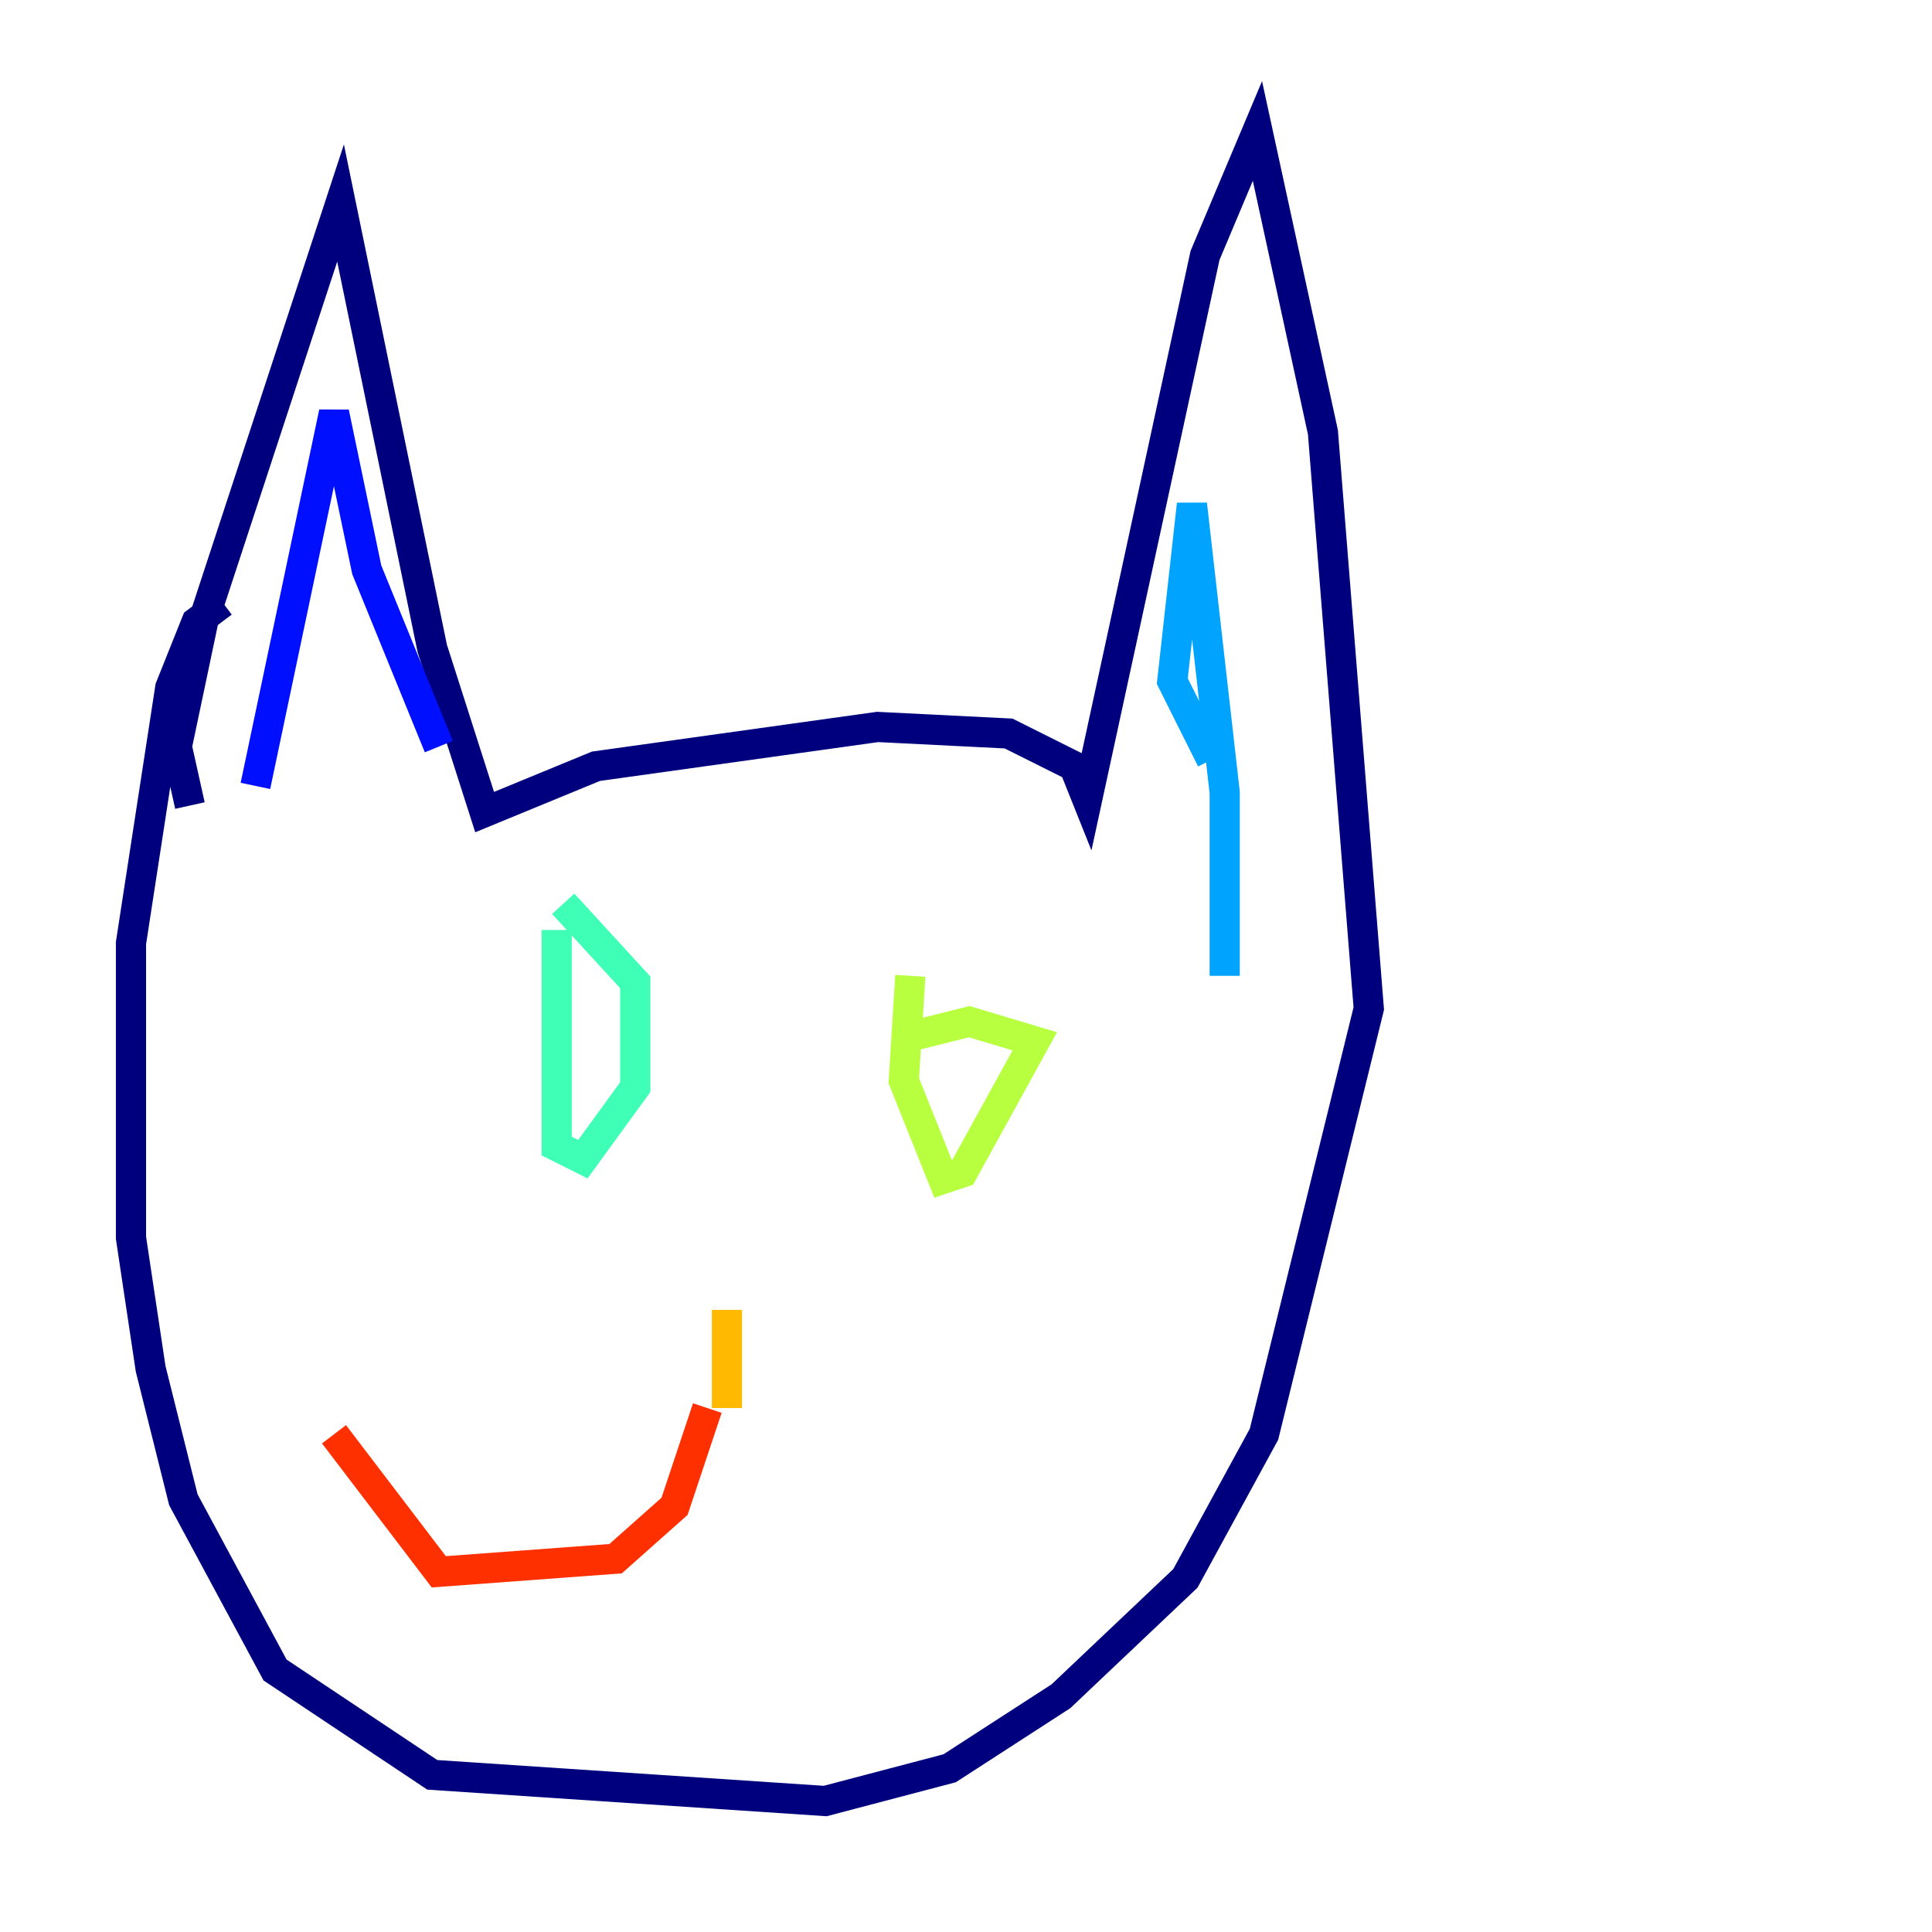 <?xml version="1.0" encoding="utf-8" ?>
<svg baseProfile="tiny" height="128" version="1.2" viewBox="0,0,128,128" width="128" xmlns="http://www.w3.org/2000/svg" xmlns:ev="http://www.w3.org/2001/xml-events" xmlns:xlink="http://www.w3.org/1999/xlink"><defs /><polyline fill="none" points="12.583,53.37 11.715,49.464 13.451,41.22 22.563,13.451 28.637,42.956 32.108,53.803 39.485,50.766 58.142,48.163 66.82,48.597 71.159,50.766 72.027,52.936 79.837,16.922 83.308,8.678 87.647,28.637 90.685,66.82 83.742,95.024 78.536,104.57 70.291,112.38 62.915,117.153 54.671,119.322 28.637,117.586 18.224,110.644 12.149,99.363 9.98,90.685 8.678,82.007 8.678,62.481 11.281,45.559 13.017,41.22 14.752,39.919" stroke="#00007f" stroke-width="2" /><polyline fill="none" points="16.922,52.068 22.129,27.336 24.298,37.749 29.071,49.464" stroke="#0010ff" stroke-width="2" /><polyline fill="none" points="80.271,50.332 77.668,45.125 78.969,33.41 81.139,52.502 81.139,64.651" stroke="#00a4ff" stroke-width="2" /><polyline fill="none" points="36.881,61.614 36.881,75.932 38.617,76.8 42.088,72.027 42.088,65.085 37.315,59.878" stroke="#3fffb7" stroke-width="2" /><polyline fill="none" points="60.312,64.651 59.878,71.593 62.481,78.102 63.783,77.668 68.556,68.99 64.217,67.688 60.746,68.556" stroke="#b7ff3f" stroke-width="2" /><polyline fill="none" points="48.163,86.78 48.163,93.288" stroke="#ffb900" stroke-width="2" /><polyline fill="none" points="46.861,93.288 44.691,99.797 40.786,103.268 29.071,104.136 22.129,95.024" stroke="#ff3000" stroke-width="2" /><polyline fill="none" points="47.295,95.891 47.295,95.891" stroke="#7f0000" stroke-width="2" /></svg>